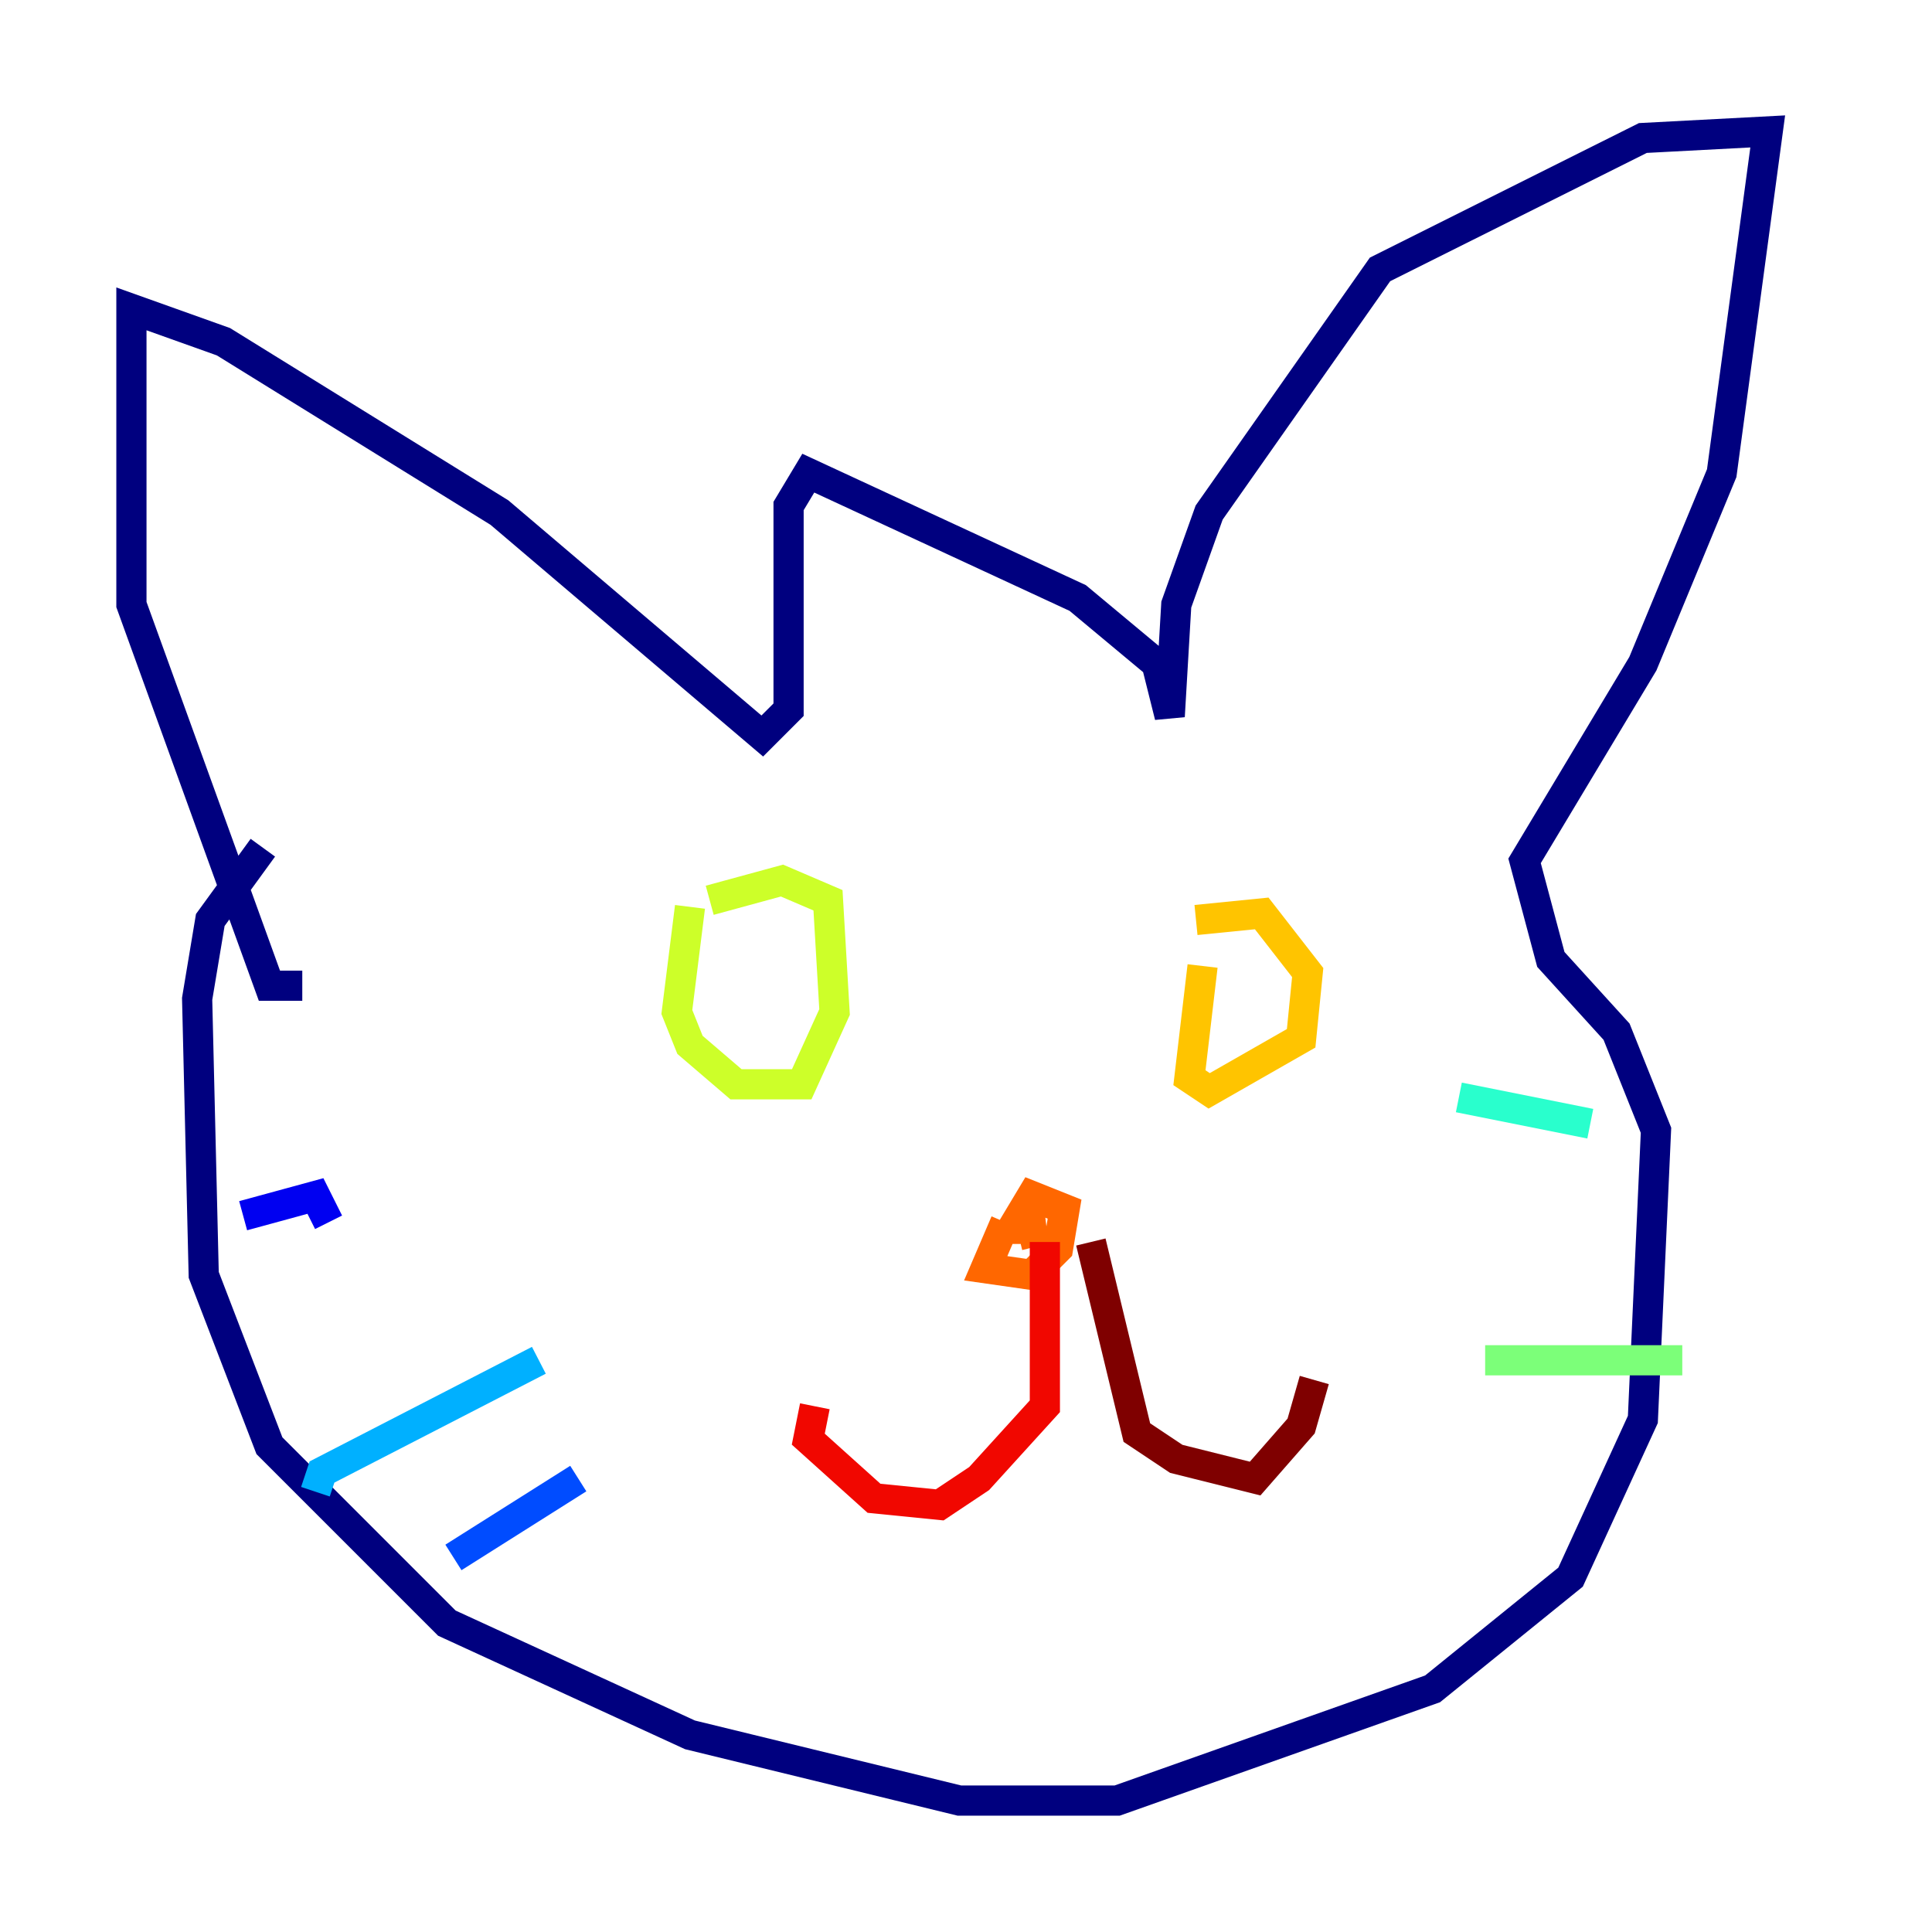 <?xml version="1.0" encoding="utf-8" ?>
<svg baseProfile="tiny" height="128" version="1.2" viewBox="0,0,128,128" width="128" xmlns="http://www.w3.org/2000/svg" xmlns:ev="http://www.w3.org/2001/xml-events" xmlns:xlink="http://www.w3.org/1999/xlink"><defs /><polyline fill="none" points="17.415,56.163 13.932,60.952 13.061,66.177 13.497,84.463 17.85,95.782 29.605,107.537 45.714,114.939 63.565,119.293 74.014,119.293 94.912,111.891 104.054,104.49 108.844,94.041 109.714,74.884 107.102,68.354 102.748,63.565 101.007,57.034 108.844,43.973 114.068,31.347 117.116,8.707 108.844,9.143 91.429,17.85 80.109,33.959 77.932,40.054 77.497,47.456 76.626,43.973 71.401,39.619 53.551,31.347 52.245,33.524 52.245,47.02 50.503,48.762 33.088,33.959 14.803,22.64 8.707,20.463 8.707,40.054 17.85,65.306 20.027,65.306" stroke="#00007f" stroke-width="2" /><polyline fill="none" points="16.109,80.544 20.898,79.238 21.769,80.98" stroke="#0000f1" stroke-width="2" /><polyline fill="none" points="30.041,103.184 38.313,97.959" stroke="#004cff" stroke-width="2" /><polyline fill="none" points="20.898,98.83 21.333,97.524 35.701,90.122" stroke="#00b0ff" stroke-width="2" /><polyline fill="none" points="105.361,74.449 96.653,72.707" stroke="#29ffcd" stroke-width="2" /><polyline fill="none" points="111.456,90.122 98.395,90.122" stroke="#7cff79" stroke-width="2" /><polyline fill="none" points="45.714,60.082 44.843,67.048 45.714,69.225 48.762,71.837 53.116,71.837 55.292,67.048 54.857,59.646 51.809,58.34 47.02,59.646" stroke="#cdff29" stroke-width="2" /><polyline fill="none" points="79.674,64.0 78.803,71.401 80.109,72.272 86.204,68.789 86.639,64.435 83.592,60.517 79.238,60.952" stroke="#ffc400" stroke-width="2" /><polyline fill="none" points="66.612,80.98 65.306,84.027 68.354,84.463 70.095,82.721 70.531,80.109 68.354,79.238 67.048,81.415 69.225,81.415 67.483,81.85" stroke="#ff6700" stroke-width="2" /><polyline fill="none" points="69.225,82.286 69.225,93.17 64.871,97.959 62.258,99.701 57.905,99.265 53.551,95.347 53.986,93.17" stroke="#f10700" stroke-width="2" /><polyline fill="none" points="72.272,82.286 75.32,94.912 77.932,96.653 83.156,97.959 86.204,94.476 87.075,91.429" stroke="#7f0000" stroke-width="2" /></svg>
